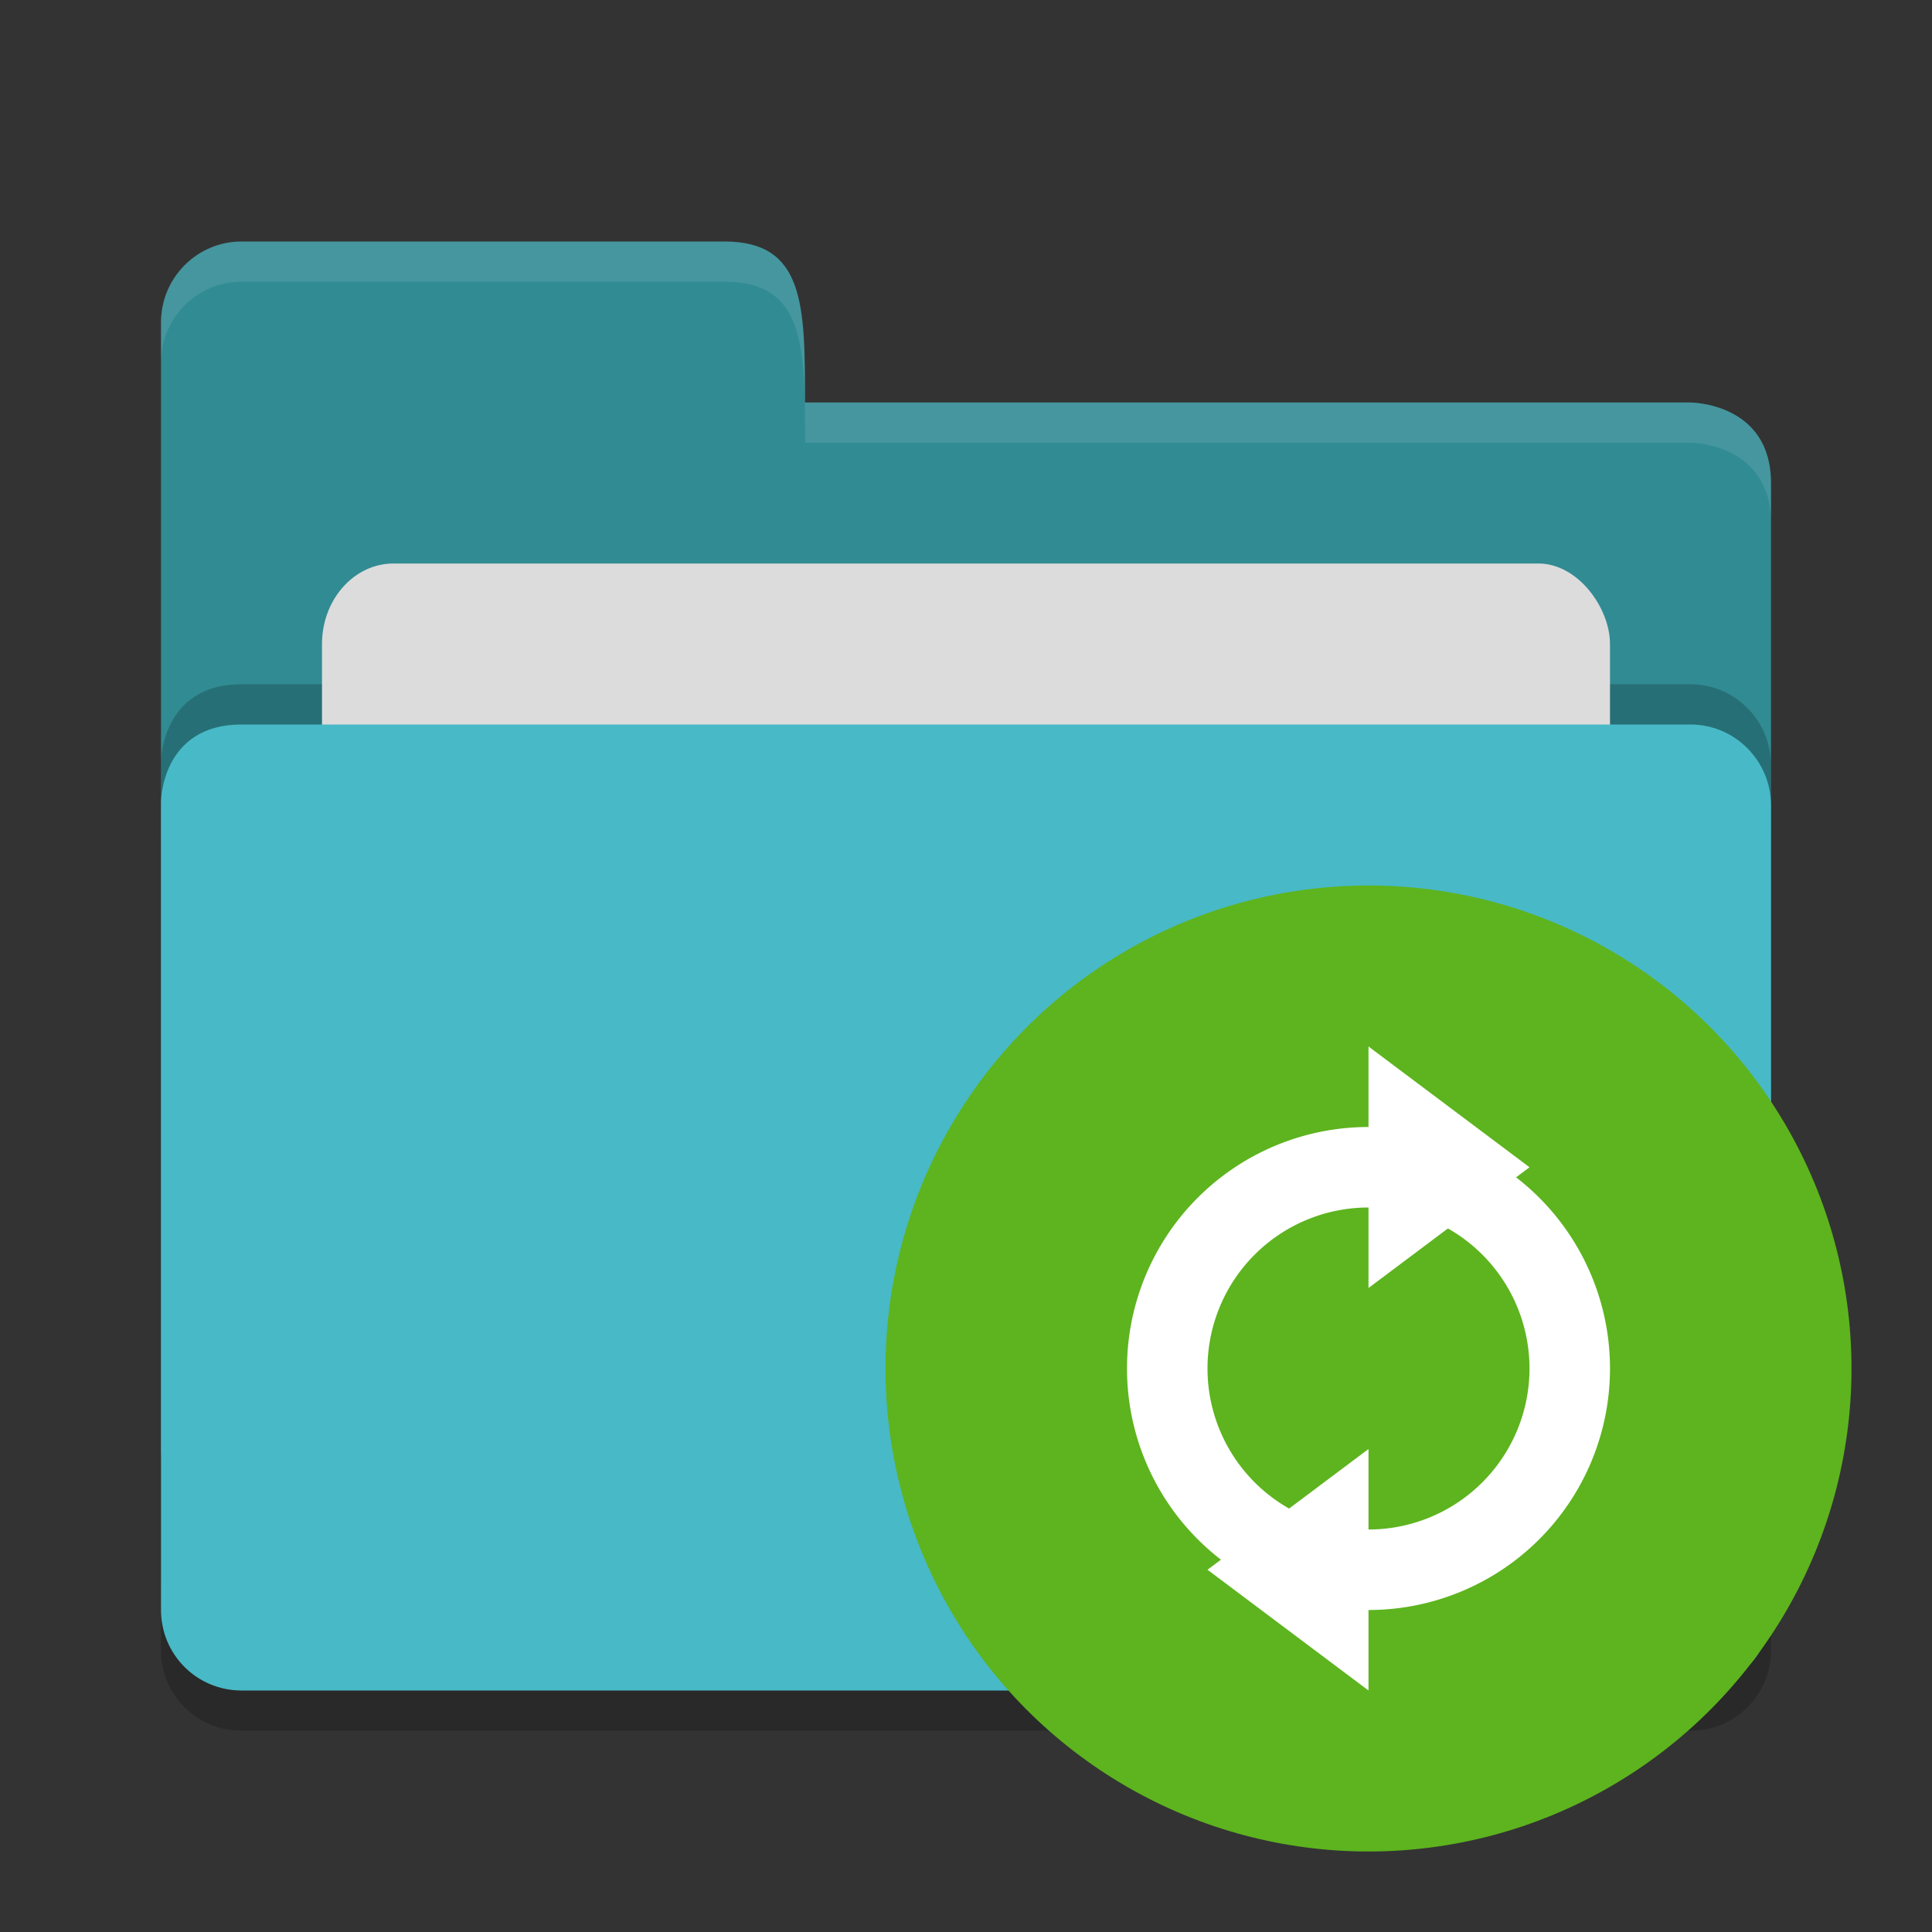 <svg xmlns="http://www.w3.org/2000/svg" width="24" height="24" version="1">
 <rect width="100%" height="100%" fill="#333333" stroke="none"/>
 <path style="opacity:.2" d="m22 20.501v-9.996c0-0.554-0.449-1.061-1-1h-18c-1 0-1 0.958-1 0.958v10.037c0 0.554 0.446 1 1 1h18c0.554 0 1-0.446 1-1z"/>
 <path style="fill:#318b93" d="m2 18v-13.996c0-0.554 0.449-1.004 1-1.004h6c1-0 1 0.801 1 2h11s1 0 1 1l-0 12c0 0.554-0.446 1-1 1h-18c-0.554 0-1-0.446-1-1z"/>
 <path style="opacity:.1;fill:#ffffff" d="m3 3c-0.551 0-1 0.45-1 1.004v0.5c0-0.554 0.449-1.004 1-1.004h6c1-0 1 0.801 1 2h11s1 0 1 1v-0.5c0-1-1-1-1-1h-11c0-1.199 0-2-1-2h-6z"/>
 <path style="opacity:.2" d="m22 19.501v-9.996c0-0.554-0.449-1.005-1-1.005h-18c-1 0-1 0.963-1 0.963v10.037c0 0.554 0.446 1 1 1h18c0.554 0 1-0.446 1-1z"/>
 <rect style="fill:#dcdcdc" width="16" height="8" x="4" y="7" rx=".889" ry="1"/>
 <path style="fill:#48b9c7" d="m22 20.001v-9.996c0-0.554-0.449-1.005-1-1.005h-18c-1 0-1 0.963-1 0.963v10.037c0 0.554 0.446 1 1 1h18c0.554 0 1-0.446 1-1z"/>
 <circle style="fill:#5db41e" cx="17" cy="17" r="6"/>
 <path style="fill:#ffffff" d="m17 14a3 3 0 0 0 -3 3 3 3 0 0 0 3 3 3 3 0 0 0 3 -3 3 3 0 0 0 -3 -3zm0 1a2 2 0 0 1 2 2 2 2 0 0 1 -2 2 2 2 0 0 1 -2 -2 2 2 0 0 1 2 -2z"/>
 <path style="fill:#ffffff" d="m17 13v3l2-1.5z"/>
 <path style="fill:#ffffff" d="m17 18v3l-2-1.5z"/>
</svg>
